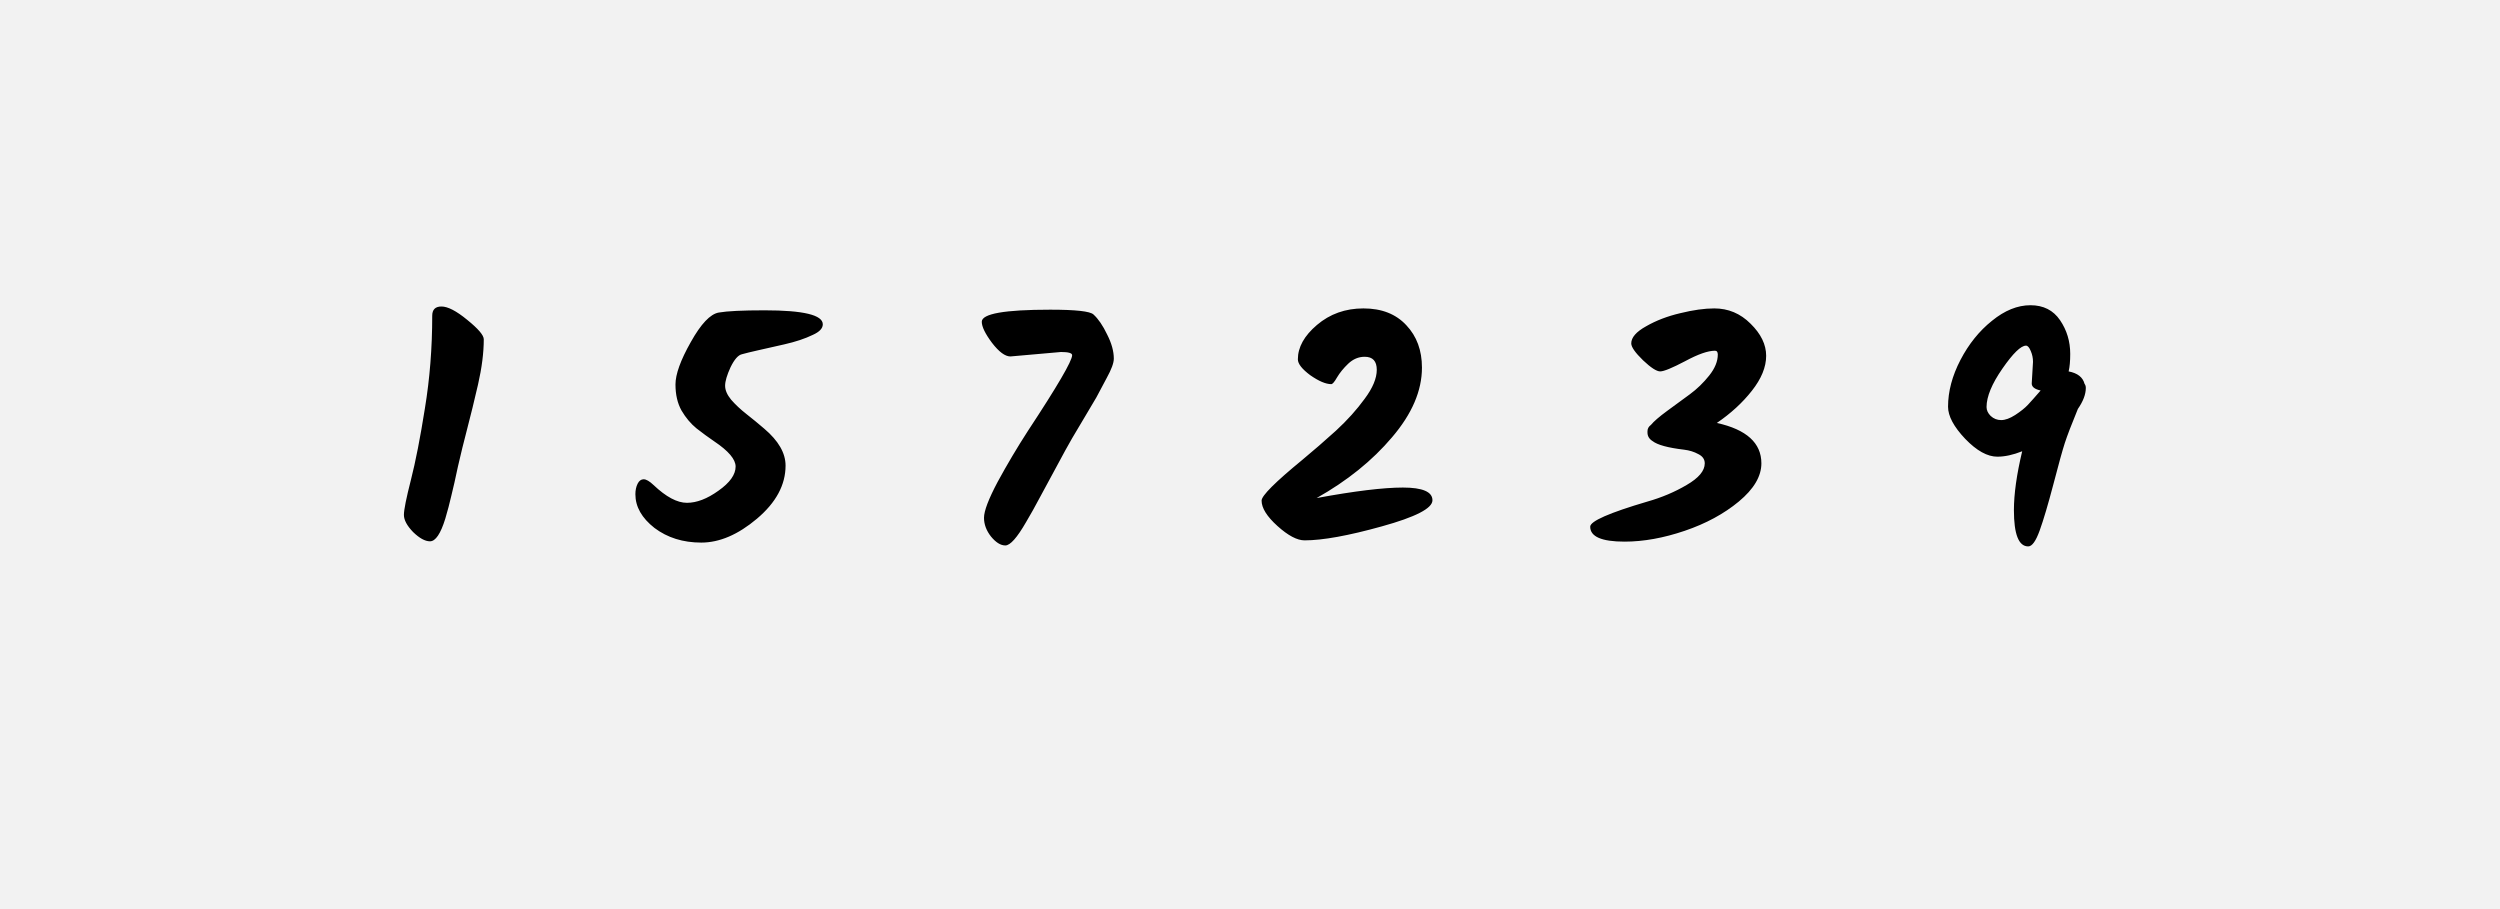<svg width="110" height="40" viewBox="0 0 110 40" fill="none" xmlns="http://www.w3.org/2000/svg">
<rect width="110" height="40" fill="#F2F2F2"/>
<path d="M21.286 14.928C21.286 15.516 21.202 16.179 21.034 16.916C20.866 17.644 20.707 18.293 20.558 18.862C20.409 19.431 20.273 19.982 20.152 20.514C20.04 21.046 19.942 21.48 19.858 21.816C19.783 22.143 19.695 22.479 19.592 22.824C19.387 23.487 19.163 23.818 18.92 23.818C18.705 23.818 18.458 23.683 18.178 23.412C17.907 23.132 17.772 22.88 17.772 22.656C17.772 22.432 17.875 21.919 18.08 21.116C18.285 20.313 18.491 19.263 18.696 17.966C18.911 16.659 19.018 15.301 19.018 13.892C19.018 13.621 19.153 13.486 19.424 13.486C19.704 13.486 20.082 13.682 20.558 14.074C21.043 14.466 21.286 14.751 21.286 14.928ZM33.641 13.654C35.349 13.654 36.203 13.859 36.203 14.27C36.203 14.447 36.059 14.601 35.769 14.732C35.424 14.9 35.004 15.04 34.509 15.152C34.024 15.264 33.632 15.353 33.333 15.418C33.044 15.483 32.815 15.539 32.647 15.586C32.479 15.623 32.311 15.815 32.143 16.16C31.985 16.505 31.905 16.776 31.905 16.972C31.905 17.168 31.994 17.373 32.171 17.588C32.358 17.803 32.582 18.013 32.843 18.218C33.105 18.423 33.366 18.638 33.627 18.862C34.253 19.394 34.565 19.935 34.565 20.486C34.565 21.335 34.145 22.115 33.305 22.824C32.475 23.524 31.658 23.874 30.855 23.874C30.053 23.874 29.367 23.659 28.797 23.23C28.237 22.791 27.957 22.297 27.957 21.746C27.957 21.569 27.99 21.415 28.055 21.284C28.121 21.153 28.209 21.088 28.321 21.088C28.433 21.088 28.578 21.172 28.755 21.34C29.306 21.863 29.796 22.124 30.225 22.124C30.655 22.124 31.117 21.947 31.611 21.592C32.115 21.237 32.367 20.883 32.367 20.528C32.367 20.211 32.055 19.842 31.429 19.422C31.168 19.245 30.907 19.053 30.645 18.848C30.393 18.643 30.174 18.381 29.987 18.064C29.81 17.747 29.721 17.364 29.721 16.916C29.721 16.468 29.945 15.847 30.393 15.054C30.841 14.251 31.252 13.817 31.625 13.752C31.999 13.687 32.671 13.654 33.641 13.654ZM46.684 15.488L44.458 15.684C44.225 15.684 43.954 15.483 43.646 15.082C43.347 14.681 43.198 14.373 43.198 14.158C43.198 13.803 44.201 13.626 46.208 13.626C47.328 13.626 47.963 13.696 48.112 13.836C48.327 14.032 48.527 14.326 48.714 14.718C48.91 15.101 49.008 15.455 49.008 15.782C49.008 15.969 48.905 16.249 48.7 16.622C48.504 16.995 48.35 17.285 48.238 17.49C48.126 17.686 47.963 17.961 47.748 18.316C47.543 18.661 47.351 18.983 47.174 19.282C47.006 19.571 46.773 19.996 46.474 20.556C46.175 21.107 45.928 21.564 45.732 21.928C45.545 22.283 45.349 22.633 45.144 22.978C44.752 23.659 44.449 24 44.234 24C44.029 24 43.819 23.869 43.604 23.608C43.399 23.347 43.296 23.071 43.296 22.782C43.296 22.483 43.497 21.956 43.898 21.2C44.309 20.444 44.752 19.697 45.228 18.96C46.525 16.991 47.174 15.88 47.174 15.628C47.174 15.535 47.011 15.488 46.684 15.488ZM57.932 21.914C59.603 21.606 60.868 21.452 61.726 21.452C62.594 21.452 63.028 21.639 63.028 22.012C63.028 22.367 62.286 22.749 60.802 23.16C59.328 23.571 58.194 23.776 57.4 23.776C57.074 23.776 56.677 23.566 56.21 23.146C55.744 22.726 55.51 22.353 55.51 22.026C55.51 21.811 56.108 21.214 57.302 20.234C57.797 19.823 58.292 19.394 58.786 18.946C59.281 18.489 59.701 18.022 60.046 17.546C60.401 17.07 60.578 16.645 60.578 16.272C60.578 15.889 60.401 15.698 60.046 15.698C59.776 15.698 59.533 15.801 59.318 16.006C59.113 16.202 58.95 16.403 58.828 16.608C58.716 16.804 58.632 16.902 58.576 16.902C58.334 16.902 58.026 16.771 57.652 16.51C57.288 16.239 57.106 16.006 57.106 15.81C57.106 15.278 57.386 14.774 57.946 14.298C58.516 13.813 59.197 13.57 59.99 13.57C60.793 13.57 61.423 13.817 61.88 14.312C62.338 14.797 62.566 15.418 62.566 16.174C62.566 17.191 62.128 18.213 61.25 19.24C60.382 20.267 59.276 21.158 57.932 21.914ZM72.489 19.03V18.974C72.489 18.862 72.54 18.769 72.643 18.694C72.764 18.545 73.002 18.339 73.357 18.078C73.712 17.817 74.043 17.574 74.351 17.35C74.668 17.117 74.953 16.841 75.205 16.524C75.457 16.207 75.583 15.899 75.583 15.6C75.583 15.488 75.541 15.432 75.457 15.432C75.149 15.432 74.71 15.586 74.141 15.894C73.572 16.193 73.208 16.342 73.049 16.342C72.89 16.342 72.638 16.179 72.293 15.852C71.948 15.516 71.775 15.269 71.775 15.11C71.775 14.849 71.994 14.597 72.433 14.354C72.872 14.102 73.371 13.911 73.931 13.78C74.5 13.64 75 13.57 75.429 13.57C76.045 13.57 76.577 13.794 77.025 14.242C77.482 14.69 77.711 15.161 77.711 15.656C77.711 16.151 77.501 16.664 77.081 17.196C76.67 17.719 76.157 18.19 75.541 18.61C76.848 18.899 77.501 19.492 77.501 20.388C77.501 20.957 77.17 21.517 76.507 22.068C75.854 22.609 75.06 23.039 74.127 23.356C73.194 23.673 72.312 23.832 71.481 23.832C70.473 23.832 69.969 23.613 69.969 23.174C69.969 22.931 70.809 22.563 72.489 22.068C73.114 21.891 73.688 21.648 74.211 21.34C74.743 21.032 75.009 20.715 75.009 20.388C75.009 20.211 74.916 20.075 74.729 19.982C74.542 19.879 74.332 19.814 74.099 19.786C73.39 19.702 72.928 19.576 72.713 19.408C72.564 19.315 72.489 19.189 72.489 19.03ZM91.776 17.07C91.776 17.35 91.659 17.658 91.426 17.994C91.146 18.675 90.955 19.175 90.852 19.492C90.749 19.809 90.581 20.416 90.348 21.312C90.115 22.199 89.914 22.875 89.746 23.342C89.578 23.809 89.41 24.042 89.242 24.042C88.822 24.042 88.612 23.51 88.612 22.446C88.612 21.737 88.733 20.873 88.976 19.856C88.575 20.015 88.211 20.094 87.884 20.094C87.445 20.094 86.974 19.833 86.47 19.31C85.966 18.778 85.714 18.307 85.714 17.896C85.714 17.224 85.896 16.538 86.26 15.838C86.624 15.138 87.086 14.564 87.646 14.116C88.206 13.659 88.771 13.43 89.34 13.43C89.909 13.43 90.343 13.649 90.642 14.088C90.941 14.527 91.09 15.021 91.09 15.572C91.09 15.889 91.067 16.146 91.02 16.342C91.412 16.417 91.645 16.599 91.72 16.888C91.757 16.935 91.776 16.995 91.776 17.07ZM89.396 16.874L89.452 15.922C89.452 15.754 89.419 15.595 89.354 15.446C89.289 15.287 89.219 15.208 89.144 15.208C88.92 15.208 88.575 15.544 88.108 16.216C87.641 16.888 87.408 17.453 87.408 17.91C87.408 18.05 87.469 18.181 87.59 18.302C87.721 18.423 87.875 18.484 88.052 18.484C88.229 18.484 88.435 18.409 88.668 18.26C88.911 18.101 89.097 17.952 89.228 17.812C89.359 17.672 89.545 17.462 89.788 17.182C89.527 17.126 89.396 17.023 89.396 16.874Z" fill="black"/>
</svg>
